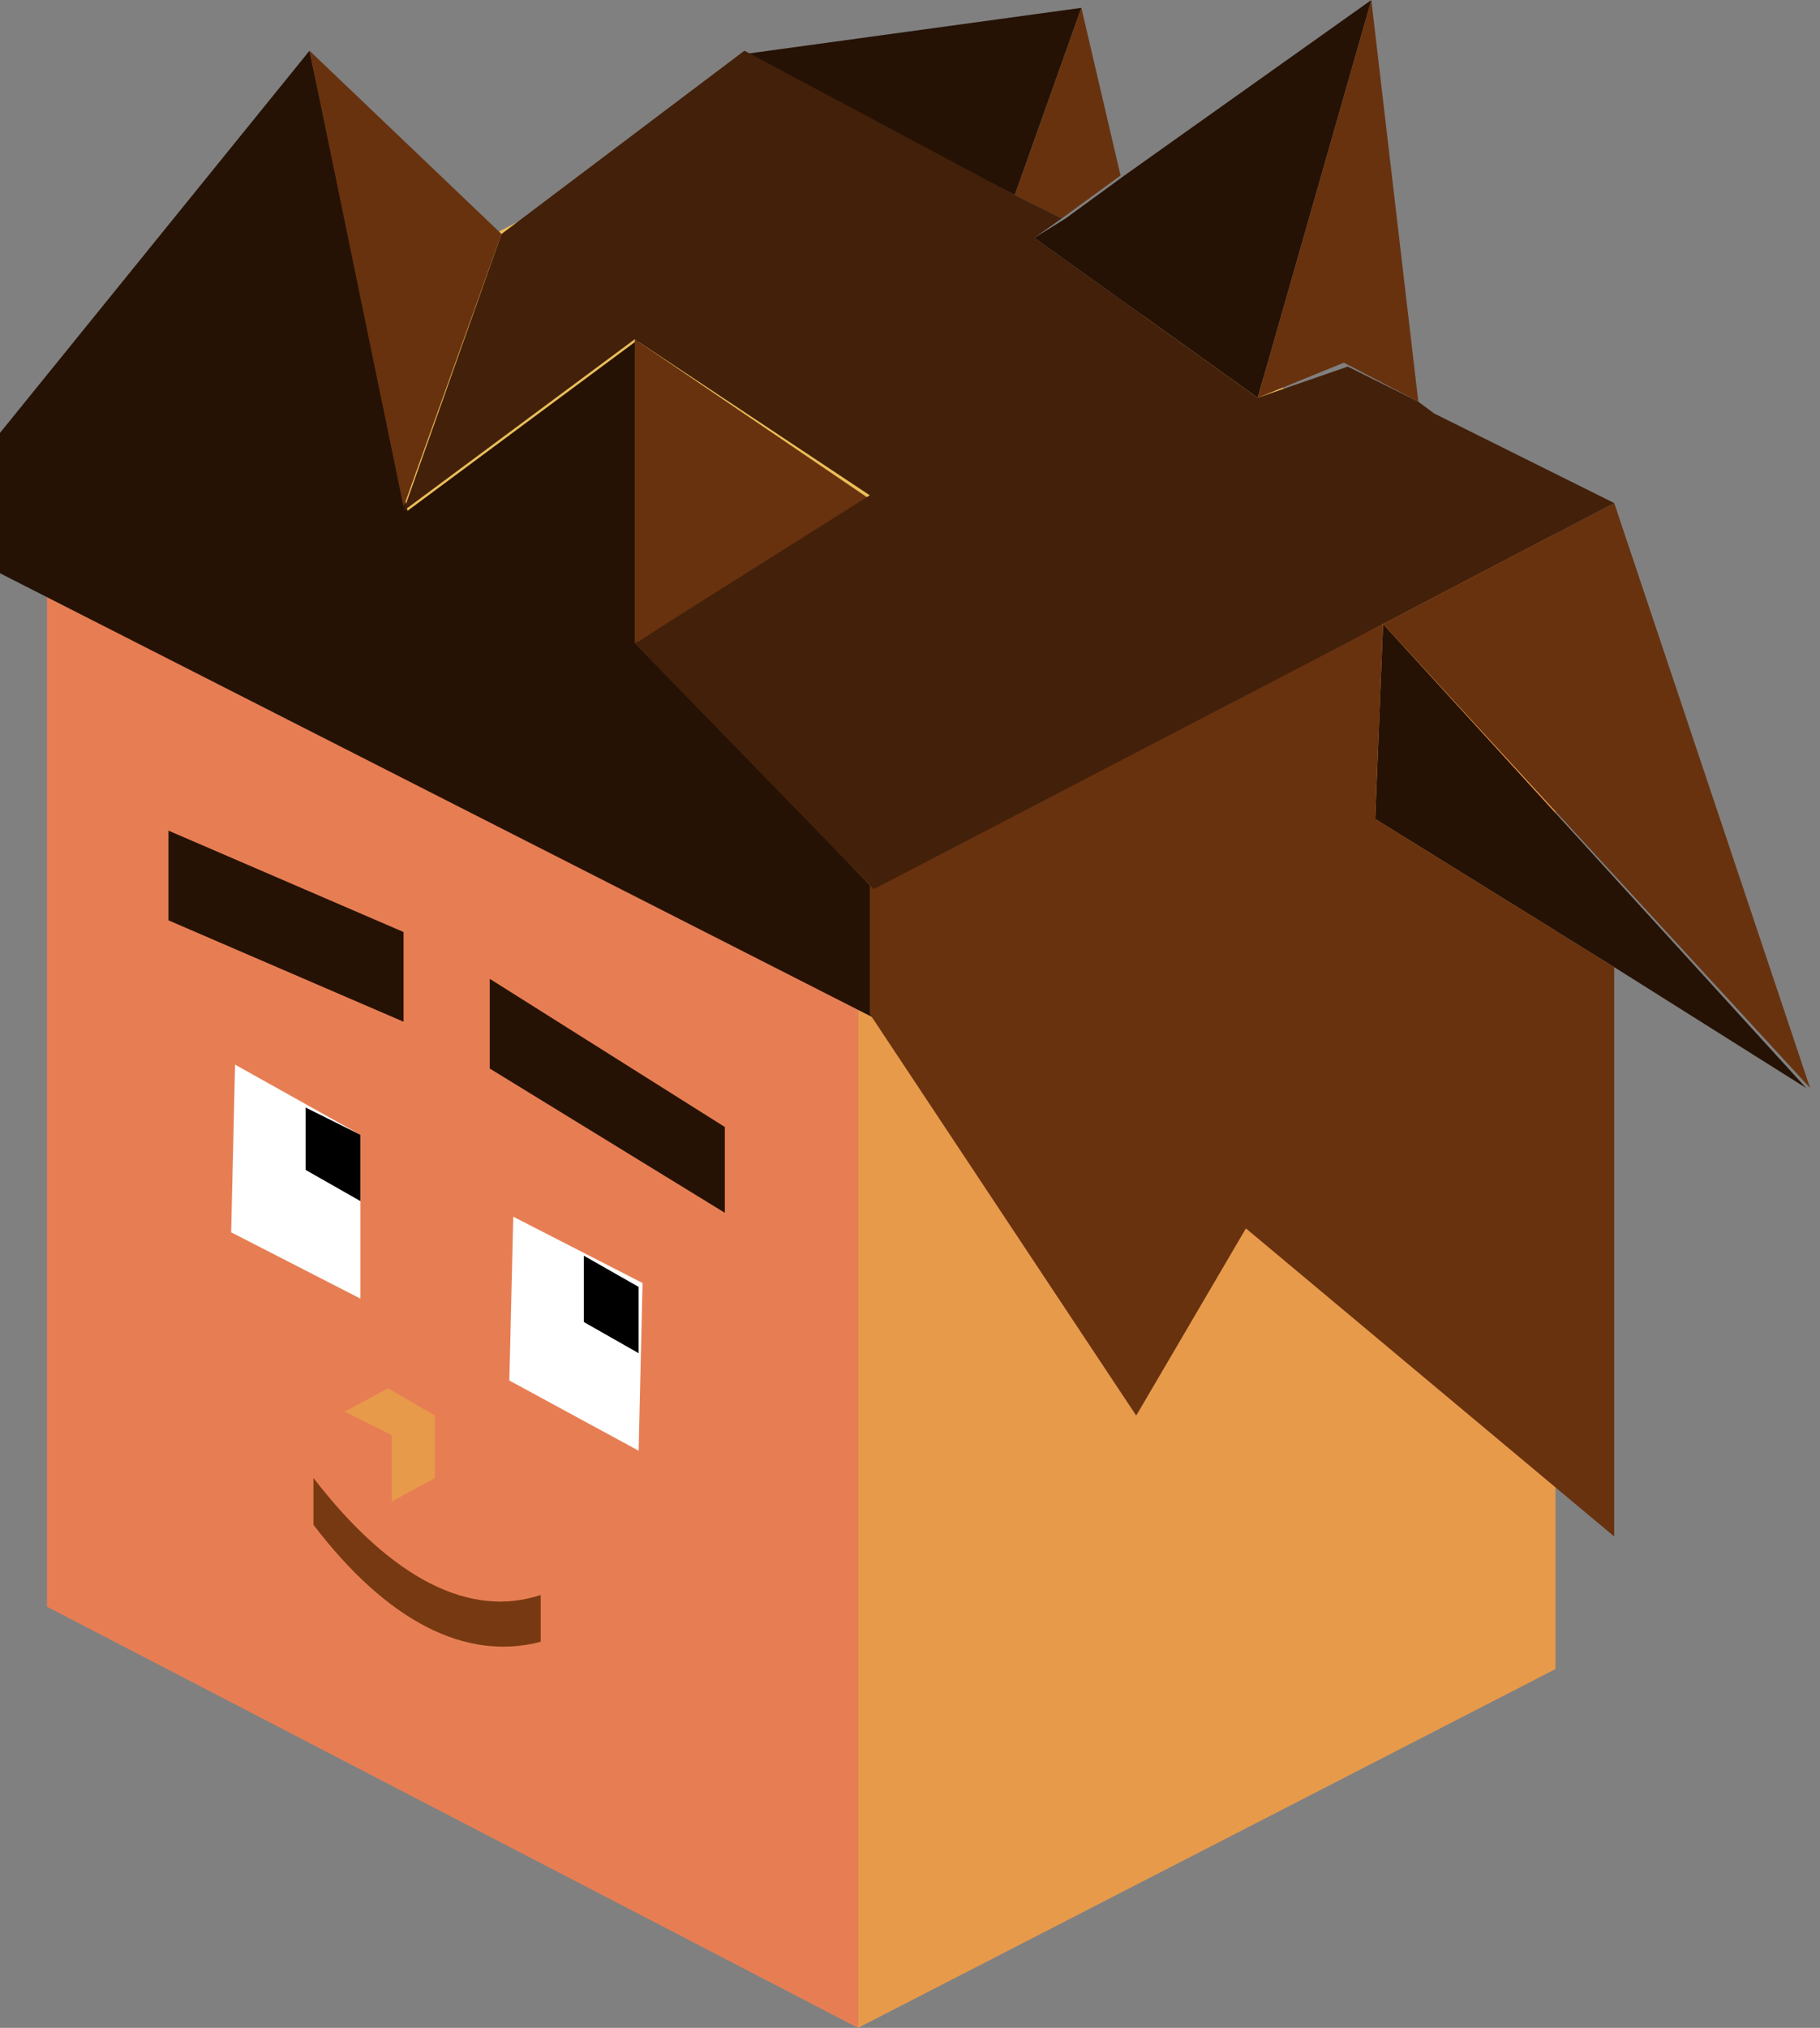 <svg width="79" height="88" fill="none" xmlns="http://www.w3.org/2000/svg"><rect width="100%" height="100%" fill="#808080" stroke="none"/><path fill-rule="evenodd" clip-rule="evenodd" d="M67.517 23.015l-30.272 15.57L2.04 20.308 32.143 4.569l35.374 18.446z" fill="#EBBE58"/><path fill-rule="evenodd" clip-rule="evenodd" d="M37.245 38.585l30.272-15.57v49.416L37.245 88V38.585z" fill="#E89A4B"/><path fill-rule="evenodd" clip-rule="evenodd" d="M37.245 38.585V88L2.04 69.723V20.308l35.204 18.277z" fill="#E77E53"/><path fill-rule="evenodd" clip-rule="evenodd" d="M15.646 49.246v7.108l-5.612-2.877.17-7.277 5.442 3.046z" fill="#fff"/><path fill-rule="evenodd" clip-rule="evenodd" d="M17.517 44.339l-10.204-4.4v-3.893l10.204 4.4v3.893zm13.946 8.291l-10.204-6.26v-3.893l10.204 6.43v3.724zm23.129-35.368l-9.694-6.939 1.36-.846 2.551-1.862L59.525 0l-4.932 17.262zM46.939.338l-2.891 8.124-11.905-6.093L46.939.34zM70.068 41.97l-10.374-6.43.34-8.462 18.367 20.138-8.333-5.246zM13.435 2.2l4.252 19.97 10.034-7.447v13.2l10.204 10.662v5.584L0 24.877v-6.092L13.435 2.2z" fill="#251205"/><path fill-rule="evenodd" clip-rule="evenodd" d="M27.551 27.923v-13.2l10.204 6.938-10.204 6.262zm-5.782-17.77L17.517 22 13.435 2.2l8.334 7.954zM46.939.339l1.7 7.277-2.55 1.862-2.041-1.015 2.89-8.124zm7.653 16.924L59.524 0l2.04 17.43-3.23-1.691-3.742 1.523zm23.98 29.953L60.033 27.077l-.34 8.461 10.374 6.431v24.708l-15.986-13.37-4.762 8.124L37.755 44v-5.585l22.279-11.338 10.034-5.246 8.503 25.384z" fill="#68320F"/><path fill-rule="evenodd" clip-rule="evenodd" d="M21.769 10.154L32.313 2.2l11.735 6.262 2.04 1.015-1.19.846 9.694 6.939 3.912-1.354 3.06 1.523.681.508 7.823 3.892-10.034 5.246-22.109 11.508-10.374-10.662 10.204-6.43-10.204-6.77-10.034 7.446 4.252-12.015z" fill="#43200A"/><path fill-rule="evenodd" clip-rule="evenodd" d="M17.007 65.154l-2.04-1.185v-2.708l2.04 1.016v2.877z" fill="#E77E53"/><path fill-rule="evenodd" clip-rule="evenodd" d="M17.007 65.154v-2.877l-2.04-1.016 1.87-1.015 2.04 1.185v2.707l-1.87 1.016z" fill="#E89A4B"/><path fill-rule="evenodd" clip-rule="evenodd" d="M15.646 49.246v2.877l-2.38-1.354v-2.707l2.38 1.184z" fill="#000"/><path fill-rule="evenodd" clip-rule="evenodd" d="M23.47 71.246c-3.232.846-6.633-.846-9.864-5.077v-2.03c3.4 4.4 6.802 6.092 9.863 5.076v2.031z" fill="#773911"/><path fill-rule="evenodd" clip-rule="evenodd" d="M27.891 55.677l-.17 7.277-5.612-3.046.17-7.108 5.612 2.877z" fill="#fff"/><path fill-rule="evenodd" clip-rule="evenodd" d="M27.721 55.846v2.877l-2.38-1.354v-2.877l2.38 1.354z" fill="#000"/></svg>